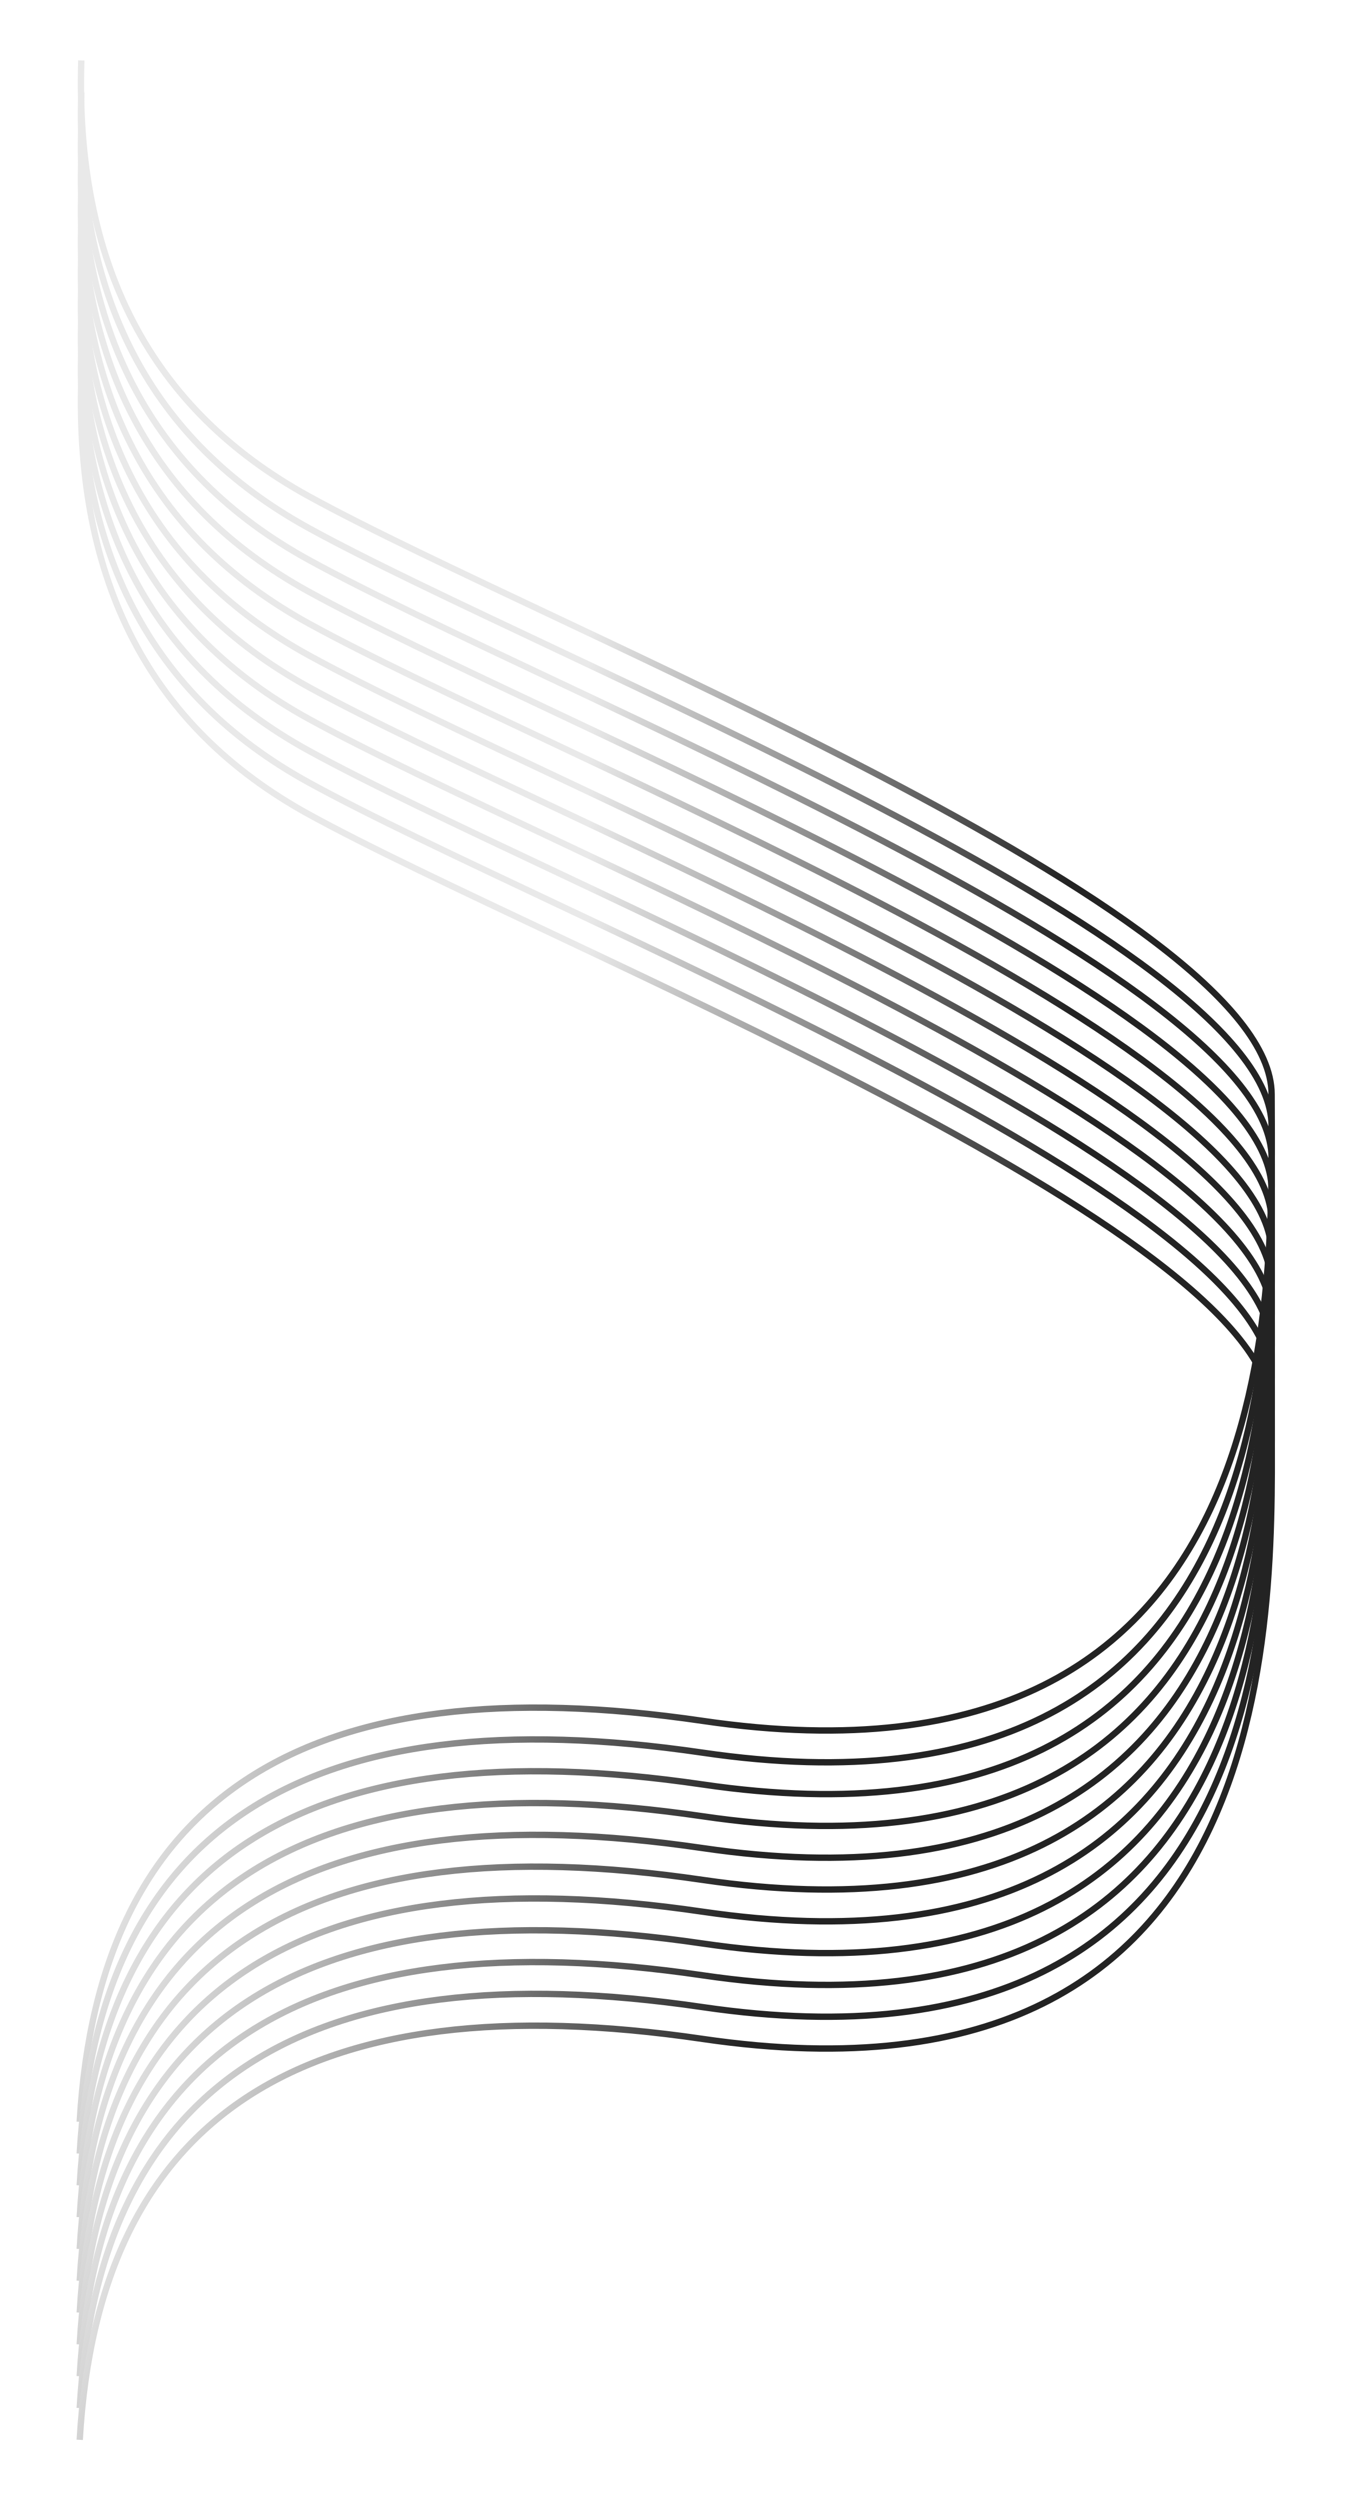 <svg xmlns="http://www.w3.org/2000/svg" width="426" height="786" viewBox="0 0 426 786">
  <defs>
    <linearGradient id="contactglow-a" x1="33.444%" x2="66.374%" y1="41.008%" y2="62.719%">
      <stop offset="0%" stop-color="#E9E9E9"/>
      <stop offset="99.908%" stop-color="#232323"/>
    </linearGradient>
    <filter id="contactglow-b" width="116.5%" height="109.3%" x="-8.3%" y="-4.6%" filterUnits="objectBoundingBox">
      <feGaussianBlur in="SourceGraphic" stdDeviation="10"/>
    </filter>
    <linearGradient id="contactglow-c" x1="33.444%" x2="66.404%" y1="41.008%" y2="62.739%">
      <stop offset="0%" stop-color="#E9E9E9"/>
      <stop offset="99.908%" stop-color="#232323"/>
    </linearGradient>
    <filter id="contactglow-d" width="116.5%" height="109.3%" x="-8.3%" y="-4.6%" filterUnits="objectBoundingBox">
      <feGaussianBlur in="SourceGraphic" stdDeviation="10"/>
    </filter>
    <filter id="contactglow-e" width="116.5%" height="109.3%" x="-8.3%" y="-4.6%" filterUnits="objectBoundingBox">
      <feGaussianBlur in="SourceGraphic" stdDeviation="10"/>
    </filter>
    <filter id="contactglow-f" width="116.5%" height="109.3%" x="-8.3%" y="-4.6%" filterUnits="objectBoundingBox">
      <feGaussianBlur in="SourceGraphic" stdDeviation="10"/>
    </filter>
    <filter id="contactglow-g" width="116.5%" height="109.3%" x="-8.3%" y="-4.6%" filterUnits="objectBoundingBox">
      <feGaussianBlur in="SourceGraphic" stdDeviation="10"/>
    </filter>
    <filter id="contactglow-h" width="116.5%" height="109.3%" x="-8.3%" y="-4.6%" filterUnits="objectBoundingBox">
      <feGaussianBlur in="SourceGraphic" stdDeviation="10"/>
    </filter>
    <filter id="contactglow-i" width="116.5%" height="109.3%" x="-8.3%" y="-4.6%" filterUnits="objectBoundingBox">
      <feGaussianBlur in="SourceGraphic" stdDeviation="10"/>
    </filter>
    <filter id="contactglow-j" width="116.5%" height="109.3%" x="-8.3%" y="-4.6%" filterUnits="objectBoundingBox">
      <feGaussianBlur in="SourceGraphic" stdDeviation="10"/>
    </filter>
    <filter id="contactglow-k" width="116.5%" height="109.3%" x="-8.3%" y="-4.6%" filterUnits="objectBoundingBox">
      <feGaussianBlur in="SourceGraphic" stdDeviation="10"/>
    </filter>
    <filter id="contactglow-l" width="116.5%" height="109.3%" x="-8.3%" y="-4.6%" filterUnits="objectBoundingBox">
      <feGaussianBlur in="SourceGraphic" stdDeviation="10"/>
    </filter>
    <filter id="contactglow-m" width="116.5%" height="109.3%" x="-8.3%" y="-4.6%" filterUnits="objectBoundingBox">
      <feGaussianBlur in="SourceGraphic" stdDeviation="10"/>
    </filter>
  </defs>
  <g fill="none" fill-rule="evenodd" stroke-width="2" transform="translate(25 19)">
    <path stroke="url(#contactglow-a)" d="M0.581,1.70530257e-13 C-1.419,64.032 22.415,109.699 72.081,137 C146.581,177.951 375.081,267.443 375.081,325.093 C375.081,382.743 383.308,549.546 196.081,522.082 C71.263,503.773 5.93,545.791 0.081,648.137" filter="url(#contactglow-b)"/>
    <path stroke="url(#contactglow-c)" d="M0.581,10 C-1.419,74.032 22.415,119.699 72.081,147 C146.581,187.951 375.081,277.443 375.081,335.093 C375.081,392.743 383.308,559.546 196.081,532.082 C71.263,513.773 5.93,555.791 0.081,658.137" filter="url(#contactglow-d)"/>
    <path stroke="url(#contactglow-c)" d="M0.581,20 C-1.419,84.032 22.415,129.699 72.081,157 C146.581,197.951 375.081,287.443 375.081,345.093 C375.081,402.743 383.308,569.546 196.081,542.082 C71.263,523.773 5.93,565.791 0.081,668.137" filter="url(#contactglow-e)"/>
    <path stroke="url(#contactglow-c)" d="M0.581,30 C-1.419,94.032 22.415,139.699 72.081,167 C146.581,207.951 375.081,297.443 375.081,355.093 C375.081,412.743 383.308,579.546 196.081,552.082 C71.263,533.773 5.93,575.791 0.081,678.137" filter="url(#contactglow-f)"/>
    <path stroke="url(#contactglow-c)" d="M0.581,40 C-1.419,104.032 22.415,149.699 72.081,177 C146.581,217.951 375.081,307.443 375.081,365.093 C375.081,422.743 383.308,589.546 196.081,562.082 C71.263,543.773 5.93,585.791 0.081,688.137" filter="url(#contactglow-g)"/>
    <path stroke="url(#contactglow-c)" d="M0.581,50 C-1.419,114.032 22.415,159.699 72.081,187 C146.581,227.951 375.081,317.443 375.081,375.093 C375.081,432.743 383.308,599.546 196.081,572.082 C71.263,553.773 5.93,595.791 0.081,698.137" filter="url(#contactglow-h)"/>
    <path stroke="url(#contactglow-c)" d="M0.581,60 C-1.419,124.032 22.415,169.699 72.081,197 C146.581,237.951 375.081,327.443 375.081,385.093 C375.081,442.743 383.308,609.546 196.081,582.082 C71.263,563.773 5.93,605.791 0.081,708.137" filter="url(#contactglow-i)"/>
    <path stroke="url(#contactglow-c)" d="M0.581,70 C-1.419,134.032 22.415,179.699 72.081,207 C146.581,247.951 375.081,337.443 375.081,395.093 C375.081,452.743 383.308,619.546 196.081,592.082 C71.263,573.773 5.93,615.791 0.081,718.137" filter="url(#contactglow-j)"/>
    <path stroke="url(#contactglow-c)" d="M0.581,80 C-1.419,144.032 22.415,189.699 72.081,217 C146.581,257.951 375.081,347.443 375.081,405.093 C375.081,462.743 383.308,629.546 196.081,602.082 C71.263,583.773 5.93,625.791 0.081,728.137" filter="url(#contactglow-k)"/>
    <path stroke="url(#contactglow-c)" d="M0.581,90 C-1.419,154.032 22.415,199.699 72.081,227 C146.581,267.951 375.081,357.443 375.081,415.093 C375.081,472.743 383.308,639.546 196.081,612.082 C71.263,593.773 5.93,635.791 0.081,738.137" filter="url(#contactglow-l)"/>
    <path stroke="url(#contactglow-c)" d="M0.581,100 C-1.419,164.032 22.415,209.699 72.081,237 C146.581,277.951 375.081,367.443 375.081,425.093 C375.081,482.743 383.308,649.546 196.081,622.082 C71.263,603.773 5.93,645.791 0.081,748.137" filter="url(#contactglow-m)"/>
  </g>
</svg>
